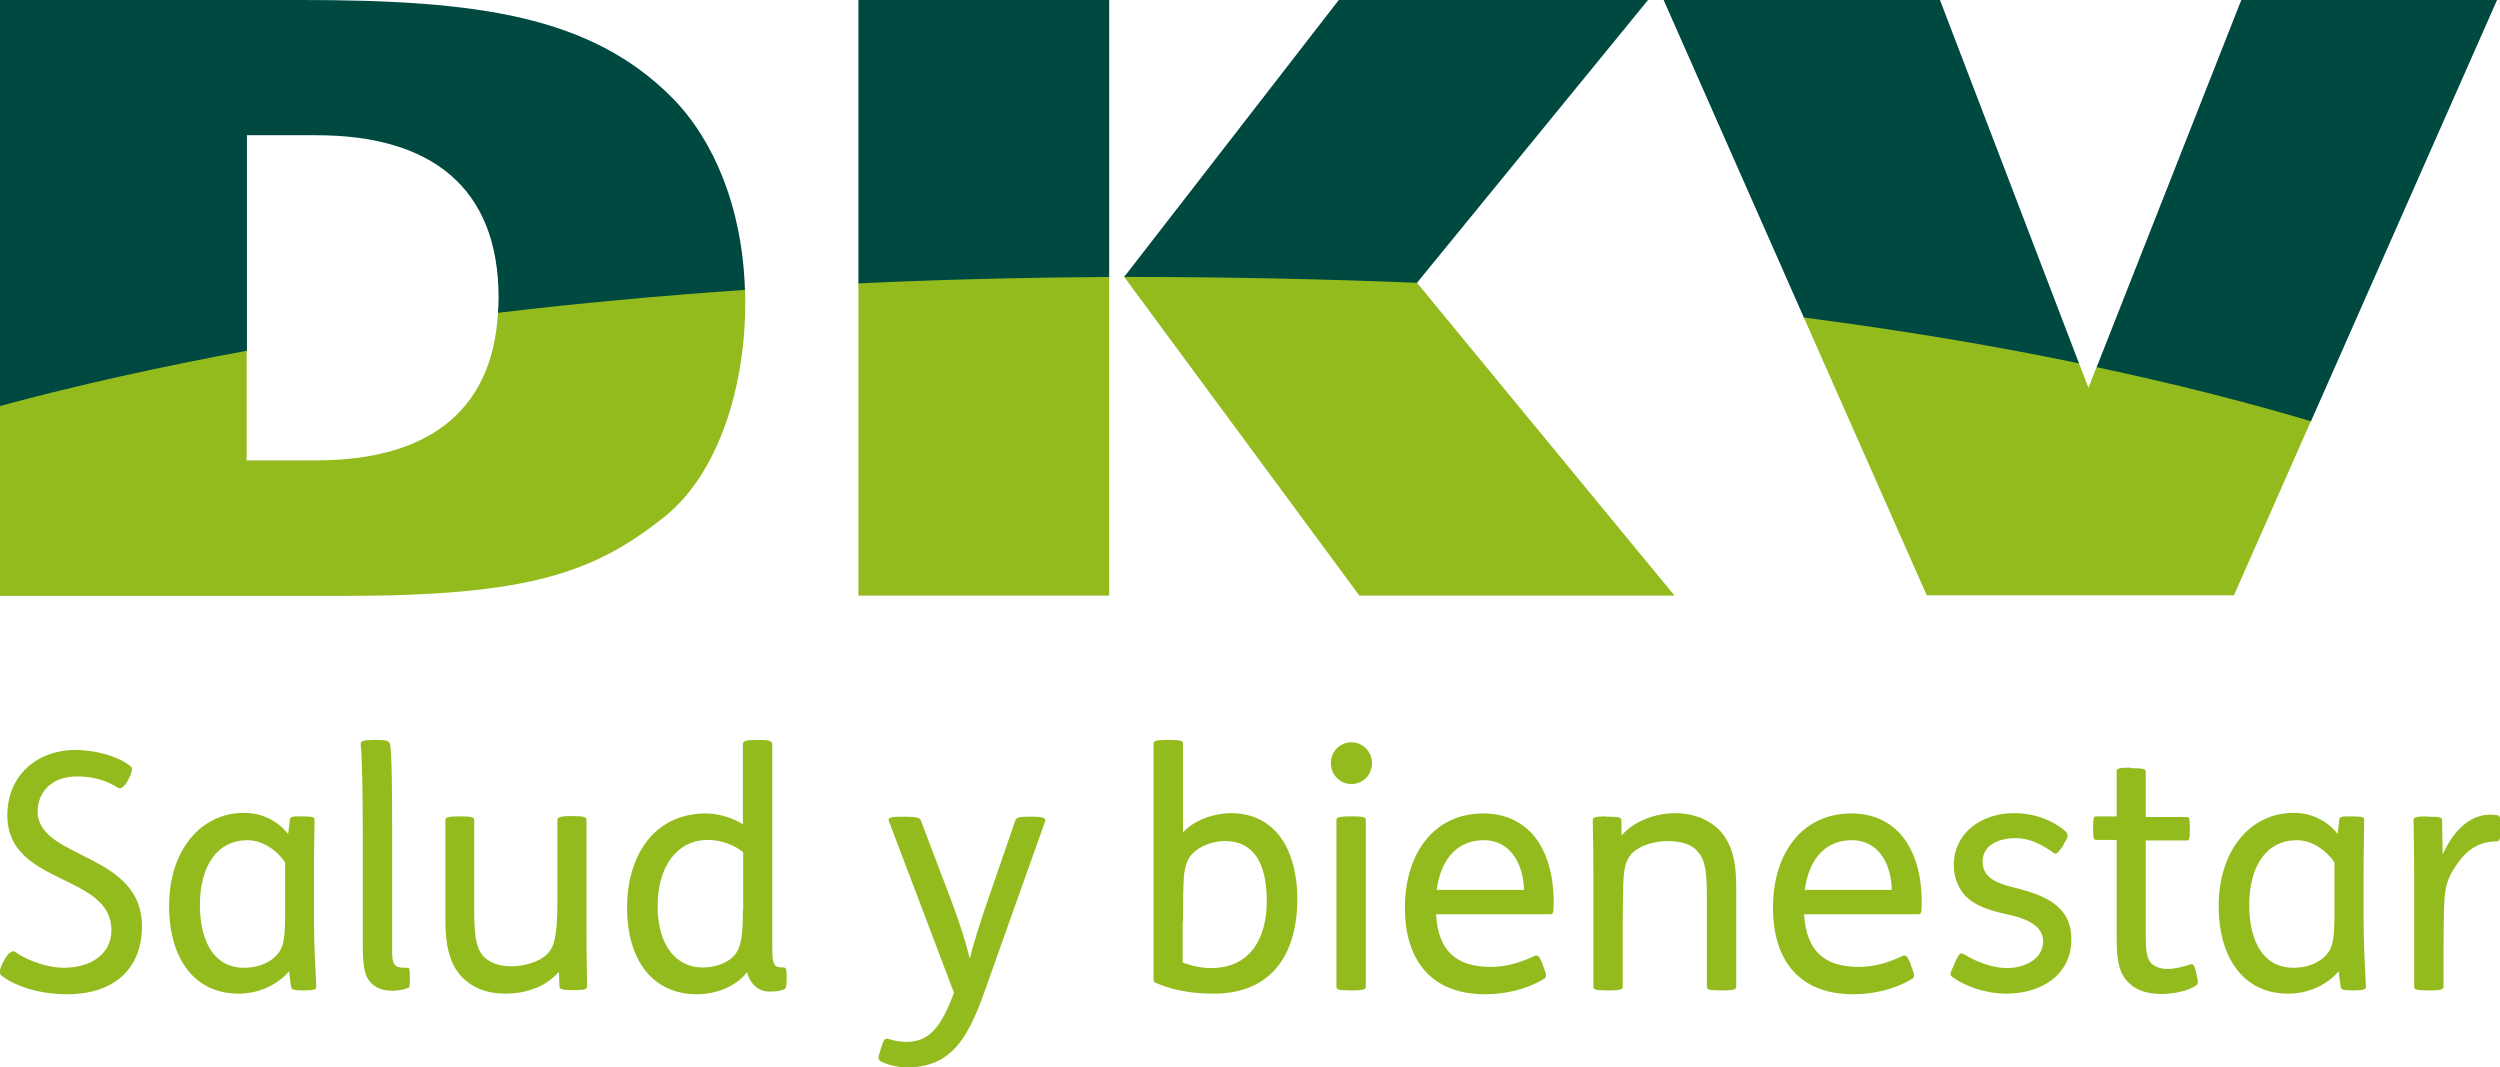 <svg xmlns="http://www.w3.org/2000/svg" viewBox="0 0 850.4 363"><path fill="#94BB1E" d="M293.7 94.7c26.6-1.2 54-1.9 82.2-2.1 0 0 1.4.4 1.4 1.6v108.4H292V96.4c-.1-1.4 1.7-1.7 1.7-1.7M1.4 136.1c25.5-6.8 52.6-12.8 81.2-18.1.4-.1 1.3.3 1.3 1.3v37.3h23.6c37 0 59.9-15.8 61.9-50.2 0-1.1 1.4-1.7 1.4-1.7 26.1-3.1 53.2-5.6 81.2-7.5 0 0 1.4.3 1.4 1.5.1 1.5.1 2.9.1 4.4 0 29.8-9.8 58.7-27.5 72.7-23.9 19.1-46.3 26.9-108.9 26.9H0v-64.6c0-1.2.9-1.9 1.4-2M615 106.6c31.7 4.2 61.8 9.2 90.2 15 0 0 1.4.6 2 2l3.2 8.3 2.8-7.1c.4-1.2 1.9-1.2 1.9-1.2 24.8 5.3 48.2 11.3 70.3 17.8 0 0 1.1.8.7 1.8l-26.2 59.3H655.4L613.6 108c-.4-1 1.4-1.4 1.4-1.4m-230.1-14c33.4 0 65.7.8 96.9 2.3 0 0 .6.8.2 1.3l87.6 106.4H462.4l-80-108.4c1-1.3 2.5-1.6 2.5-1.6"/><path fill="#004941" d="M0 138.1V0h102.5c59.8 0 98.5 5.3 126.3 33.4 13.9 14.2 23.7 36.9 24.6 65.2-29 2-57.1 4.6-84 7.8.1-1.6.2-3.3.2-5.1 0-37.9-23.3-55.3-62-55.3H84v73.3c-29.7 5.5-57.7 11.7-84 18.8m382.4-43.9l73-94.2h105.2L482 96.2c-31.8-1.3-65.1-2-99.6-2M292 96.4V0h85.3v94.2c-29.3.2-57.8.9-85.3 2.2m421.2 28.5L762.4 0h87l-63.3 143.3c-22.8-6.8-47.1-12.9-72.9-18.4M613.6 108L565.9 0h94l47.3 123.6c-29.3-6.1-60.6-11.3-93.6-15.6"/><path fill="#94BB1E" d="M43.9 264.7c.9-1.7 1.3-3.4.7-3.9-4.4-3.7-12.5-5.7-19-5.7-12.5 0-23.1 8.2-23.1 22.3 0 23.9 35.4 19.6 35.4 39 0 8.3-7.2 12.8-16.3 12.8-4.8 0-11.6-2-16.6-5.5-.7-.4-2 .3-3.1 2.1l-.8 1.4c-1.3 2.4-1.4 3.9-.7 4.6 4.9 3.8 13.2 6.4 22.4 6.4 16.8 0 25.5-9.4 25.5-23.1 0-25.3-35.5-22.7-35.5-39.1 0-5.9 4.1-11.9 13.5-11.9 5.7 0 10.3 1.6 13.9 3.9.7.4 1.9 0 3.1-2.2l.6-1.1zm58.7 13c-3.3 0-3.9 0-4 1.3l-.6 4.7c-3.1-4-8.3-7.2-15-7.2-14.6 0-25.5 12.6-25.5 31.8 0 16.2 7.5 29.7 23.7 29.7 7.2 0 13.5-3.3 17.1-7.6l.7 5.2c.1 1 .8 1.3 4.2 1.3h.4c3.4 0 4-.4 4-1.3-.3-6.2-.8-13.5-.8-23.8v-15.7c0-7.2.2-14.4.2-17.1 0-.9-.1-1.3-4.3-1.3h-.1zM97 309.3c0 9.8-.4 12.9-2.8 15.5-3 3.3-7.4 4.4-11.1 4.4-11.4 0-15.1-10.8-15.1-21.3 0-13.5 6-22.1 16.2-22.1 5.2 0 10.2 3.6 12.8 7.6v15.9zm30.5-57.6c-3.8 0-4.9.3-4.8 1.5.5 4.4.7 18.9.7 30.7v37.5c0 5.9.4 9.6 1.9 11.8 2 3 5.1 3.8 8.2 3.8 1.7 0 3.7-.3 5.2-.9.7-.2.7-.7.7-3.6v-.3c0-2.6-.1-3-.7-3h-1.1c-3.7 0-4.2-1.5-4.2-5.6v-37.2c0-16.6-.1-30-.7-33.2-.2-1.1-1-1.5-4.5-1.5h-.7zm28.4 26c-4.2 0-4.4.6-4.4 1.3v34c0 9.1 1.6 14.9 5.4 19.1 3.7 3.9 8.8 5.9 14.7 5.9 8.2 0 14.3-2.7 18.4-7.3h.1l.2 4.8c0 .9.7 1.3 4.5 1.3h.4c4.2 0 4.5-.4 4.5-1.3 0-2.8-.2-10.7-.2-18.3v-38.3c0-.9-.8-1.3-4.5-1.3h-1c-3.8 0-4.4.6-4.4 1.3v27.7c0 12.3-1.2 15.7-3.5 18-2.7 2.6-7.8 4.1-12.1 4.1-4.5 0-7.9-1.4-9.9-3.8-2.4-3-2.8-7.6-2.8-16.5V279c0-.9-.4-1.3-4.6-1.3h-.8zm101.6-26c-3.8 0-4.8.3-4.8 1.5v27.2c-2.8-1.9-8-3.7-12.5-3.7-18.3 0-26.9 15.1-26.9 32 0 18.4 9.1 29.5 23.7 29.5 8 0 14.2-3.6 17-7.4h.1c1.3 4.4 4.3 6.5 7.6 6.5 1.9 0 3.3-.1 4.9-.7.7-.2 1-1 1-3.7v-.8c0-2.4-.3-3-1-3-3 0-3.9-.4-3.9-6.1v-69.8c0-1.1-1-1.5-4.5-1.5h-.7zm-4.8 57.9c0 9.4-.7 13.1-3.2 15.7-2.5 2.6-6.8 3.8-10.5 3.8-8.7 0-15.3-7.1-15.3-20.9 0-13.6 6.7-22.5 17.1-22.5 4.4 0 9.2 1.8 12 4.2v19.7zm60.5-30.6c-.3-.9-1.7-1.2-5.6-1.2-4.4 0-5.8.2-5.2 1.6l22.1 58.3c-4.7 12.7-9 16.7-16.3 16.7-2.2 0-4-.4-6-1-1.2-.3-1.6.1-2.4 2.8l-.4 1.3c-.7 2-.9 2.9.3 3.6 2.3 1.2 6 2 8.9 2 6.4 0 12-1.9 16.5-6.8 3.4-3.7 6.5-9.7 9.4-17.9l21-59c.4-1.2-.8-1.6-5.1-1.6-3.4 0-4.7.2-5 1.2l-9.9 28.7c-2.2 6.6-4.4 13.2-5.6 18.4-1.6-6.2-3.1-11.1-6.1-19.2L313.2 279zm89.2 34.6c0-6.5.1-12 .3-15.2.4-4.8 1.7-6.7 3-8.1 2.5-2.6 6.9-4.2 11-4.2 9.4 0 14.2 7 14.2 20.4s-6.2 22.8-18.9 22.8c-3.2 0-6.9-.8-9.7-1.9v-13.8zm-5.2-61.9c-4.4 0-4.8.4-4.8 1.3v80c0 .4.1 1 .3 1.1 5.1 2.4 11.6 3.9 20.2 3.9 18.8 0 28.4-12.4 28.4-32.3 0-6.4-1.2-12.2-3.3-16.8-3.5-7.6-10.2-12.3-19.1-12.3-6.5 0-13.3 2.8-16.5 6.6V253c0-.8-.1-1.3-4.5-1.3h-.7zm62.2 26c-4.4 0-4.8.5-4.8 1.3v56.6c0 .9.3 1.3 4.8 1.3h.7c4.4 0 4.5-.6 4.5-1.3V279c0-.8-.1-1.3-4.5-1.3h-.7zm-6.7-18.1c0 3.9 3.1 7.1 7 7.1s7-3.1 7-7.1c0-3.9-3.1-7.1-7-7.1s-7 3.1-7 7.1m74.7 51.4c.9 0 1.1-.7 1.1-4 0-6.6-1.1-12.8-3.7-18-3.7-7.4-10.4-12.3-20.3-12.3-16.4 0-26.6 13.2-26.6 32.1 0 18.1 9.2 29.4 27.2 29.4 7.4 0 14.4-1.8 20.1-5.2.9-.6 1-1.2-.2-4.2l-.5-1.4c-1.1-2.8-1.8-2.6-2.8-2.1-5.3 2.5-10 3.6-14.6 3.6-5.8 0-10.1-1.3-13.1-4-3.4-2.9-5.2-7.8-5.5-13.9h38.9zm-38.7-8.3c1.6-11.6 7.9-16.9 16-16.9 9.3 0 13.5 8.4 13.7 16.9h-29.7zm57.6-25c-4.2 0-4.5.5-4.5 1.3 0 2.8.2 10.7.2 18.3v38.3c0 .9.3 1.3 4.8 1.3h.7c4.4 0 4.5-.6 4.5-1.3v-22.1c0-6.5.1-12.2.3-15.4.4-4.8 1.7-6.7 3-8 2.7-2.6 7.7-4 11.8-4 4.9 0 8.4 1.1 10.5 3.7 2.7 3.1 3 7.4 3 16.5v29.3c0 .9.3 1.3 4.8 1.3h.7c4.4 0 4.5-.6 4.5-1.3v-34c0-9.1-1.7-14.9-5.6-19.1-3.7-3.8-9.1-5.9-15.2-5.9-6.9 0-14.2 2.9-18.1 7.5h-.1l-.1-5c0-1-.6-1.3-4.5-1.3h-.7zM652.6 311c.9 0 1.1-.7 1.1-4 0-6.6-1.1-12.8-3.7-18-3.7-7.4-10.4-12.3-20.3-12.3-16.4 0-26.6 13.2-26.6 32.1 0 18.1 9.2 29.4 27.2 29.4 7.4 0 14.4-1.8 20.1-5.2.9-.6 1-1.2-.2-4.2l-.5-1.4c-1.1-2.8-1.8-2.6-2.8-2.1-5.3 2.5-10 3.6-14.6 3.6-5.8 0-10.1-1.3-13.1-4-3.4-2.9-5.2-7.8-5.5-13.9h38.9zm-38.7-8.3c1.6-11.6 7.9-16.9 16-16.9 9.3 0 13.5 8.4 13.6 16.9h-29.6zm88.3-15.9c1.5-2.2 1.3-3.2.4-4-4.1-3.7-10.5-6.2-17.5-6.2-11.1 0-20.5 6.7-20.5 17.7 0 4.4 1.7 8.3 4.4 10.9 3 2.8 7.3 4.4 13.2 5.7 5.7 1.2 12.8 3.3 12.8 9.3 0 6.5-7.1 9.1-12.2 9.1-4.9 0-10.2-2-14.4-4.5-1.4-.9-1.9-.8-3.3 2.4l-.5 1.2c-1.2 2.6-1.6 3.2-.4 4 4.2 3 11.1 5.6 18.2 5.6 12.2 0 22.2-6.5 22.2-18.5 0-11.7-9.6-15-18.7-17.4-5.3-1.3-11.5-2.9-11.5-9 0-6.2 6.5-8 11.1-8 4.9 0 8.8 2 12.9 4.9.8.7 1.3.7 3.3-2.2l.5-1zm22.6-25.7c-4.4 0-4.8.4-4.8 1.3v15.3h-7c-.8 0-1 .6-1 3.5v.9c0 3 .2 3.6 1 3.6h7v33.9c0 7.5 1 11.8 4.2 14.8 2.4 2.4 6.1 3.7 11.1 3.7 4.1 0 8.9-1 11.6-2.8.9-.6.9-1.2.3-3.6l-.3-1.4c-.5-2.1-.9-2.6-2-2.2-2.2.7-5 1.5-7.5 1.5s-4.4-.7-5.7-2c-1.4-1.6-1.8-4.4-1.8-8.6v-33.1h14c.8 0 1-.6 1-3.6v-.9c0-2.9-.2-3.5-1-3.5h-14v-15.3c0-.8-.1-1.3-4.5-1.3h-.6zm74.9 16.6c-3.3 0-3.9 0-4 1.3l-.5 4.7c-3.1-4-8.3-7.2-15-7.2-14.6 0-25.5 12.6-25.5 31.8 0 16.2 7.5 29.7 23.7 29.7 7.2 0 13.5-3.3 17.1-7.6l.7 5.2c.1 1 .8 1.3 4.2 1.3h.4c3.4 0 4-.4 4-1.3-.3-6.2-.8-13.5-.8-23.8v-15.7c0-7.2.2-14.4.2-17.1 0-.9-.1-1.3-4.3-1.3h-.2zm-5.6 31.6c0 9.8-.4 12.9-2.8 15.5-3 3.3-7.4 4.4-11.1 4.4-11.4 0-15.1-10.8-15.1-21.3 0-13.5 6-22.1 16.2-22.1 5.2 0 10.2 3.6 12.8 7.6v15.9zm31.4-31.6c-4.2 0-4.5.5-4.5 1.3 0 2.8.2 10.7.2 18.3v38.3c0 .9.3 1.3 4.8 1.3h.7c4.4 0 4.5-.6 4.5-1.3v-12.9c0-6.5.1-13.5.3-16.6.2-3.9 1.1-7.1 2.7-9.7 3.2-5.3 7.2-10.2 15.1-10.2 1.1 0 1.2-.9 1.2-4.1v-1.7c0-2.6-.1-2.9-1.1-3.1-.6-.1-1.3-.2-2.3-.2-5.9 0-12 4.1-16.2 13.6l-.2-11.6c0-1-.5-1.3-4.5-1.3h-.7z"/></svg>